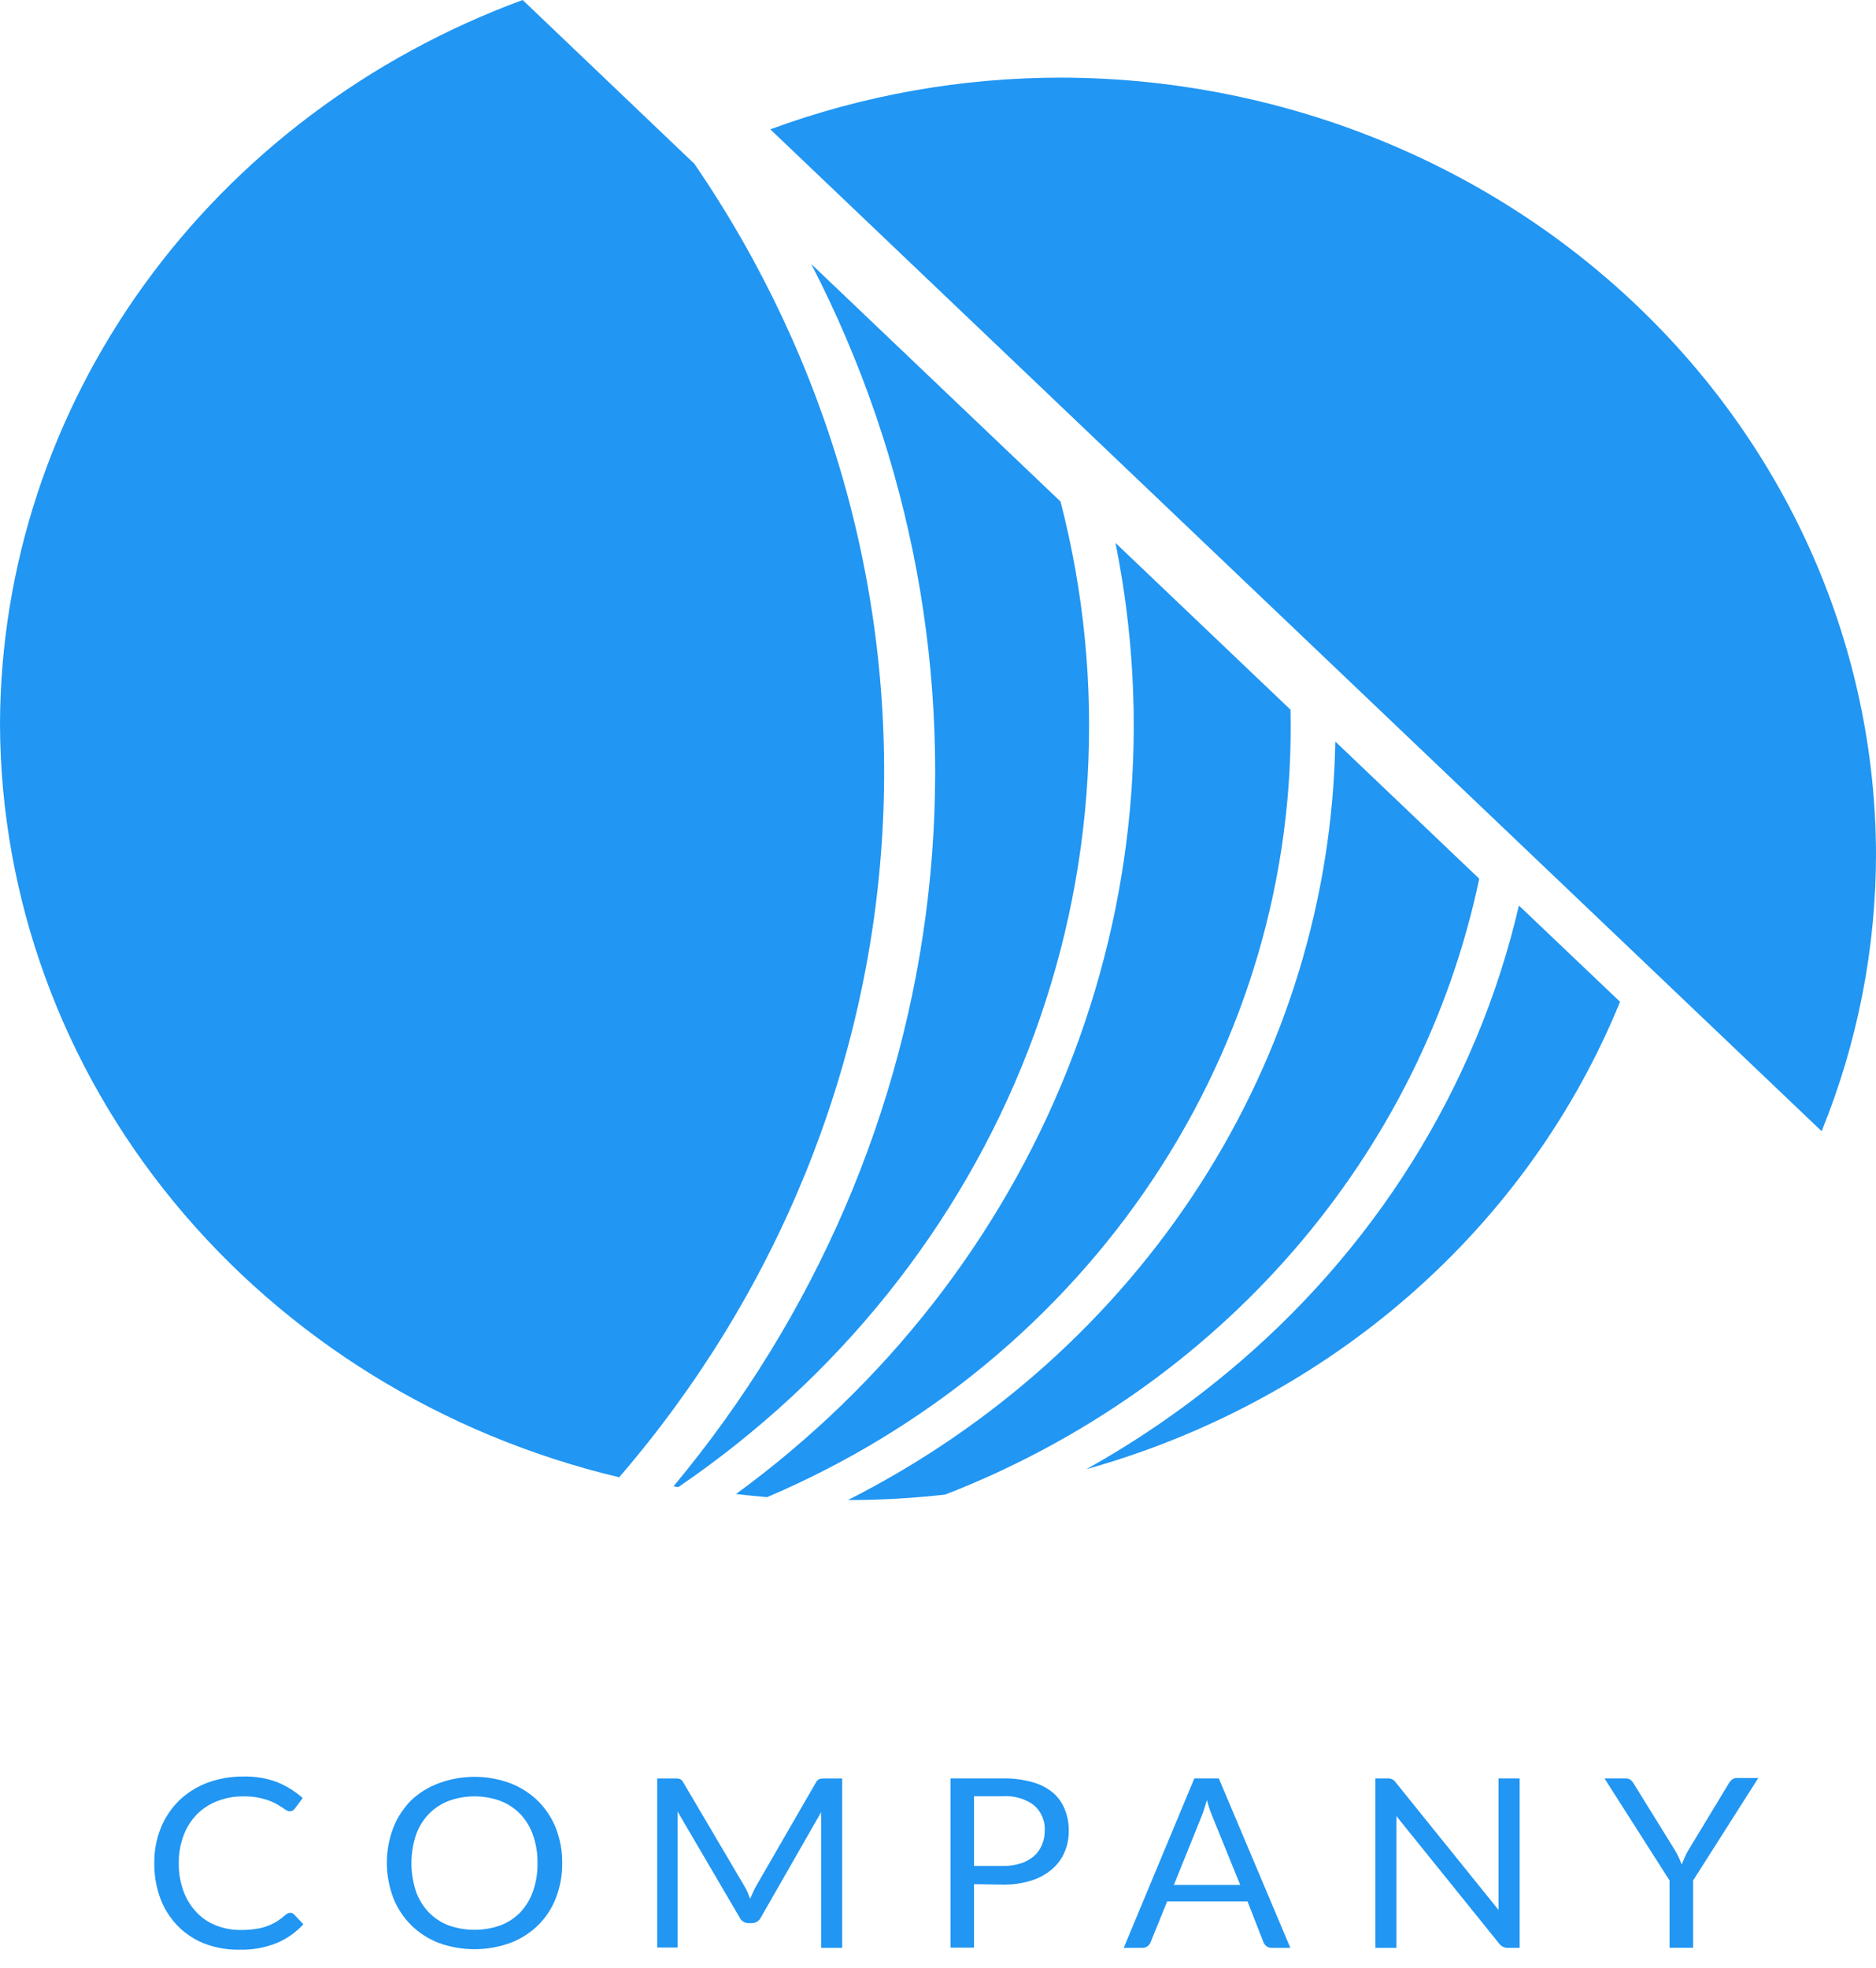 <svg width="41" height="43" viewBox="0 0 41 43" fill="none" xmlns="http://www.w3.org/2000/svg">
<path d="M6.345 41.795C6.36 41.795 6.375 41.798 6.389 41.804C6.403 41.81 6.415 41.818 6.425 41.829L6.631 42.045C6.471 42.219 6.274 42.359 6.052 42.454C5.793 42.558 5.513 42.608 5.232 42.601C4.967 42.606 4.705 42.559 4.46 42.464C4.239 42.376 4.041 42.244 3.879 42.076C3.713 41.903 3.585 41.7 3.503 41.478C3.413 41.232 3.369 40.972 3.372 40.711C3.368 40.449 3.416 40.188 3.514 39.942C3.603 39.719 3.739 39.516 3.912 39.344C4.088 39.175 4.298 39.042 4.53 38.954C4.783 38.86 5.053 38.814 5.324 38.817C5.577 38.811 5.828 38.853 6.063 38.942C6.266 39.026 6.453 39.143 6.616 39.287L6.443 39.518C6.431 39.534 6.417 39.548 6.399 39.559C6.379 39.573 6.355 39.579 6.33 39.577C6.303 39.575 6.278 39.566 6.255 39.552L6.163 39.491L6.034 39.412C5.979 39.383 5.921 39.358 5.862 39.336C5.786 39.31 5.707 39.29 5.628 39.275C5.527 39.257 5.424 39.249 5.322 39.251C5.126 39.248 4.932 39.283 4.751 39.353C4.582 39.419 4.429 39.517 4.303 39.643C4.175 39.776 4.076 39.933 4.013 40.103C3.94 40.298 3.904 40.504 3.907 40.711C3.904 40.921 3.94 41.13 4.013 41.329C4.075 41.498 4.172 41.654 4.298 41.787C4.416 41.912 4.562 42.009 4.725 42.072C4.893 42.138 5.073 42.171 5.255 42.17C5.36 42.171 5.465 42.165 5.569 42.15C5.738 42.13 5.901 42.074 6.045 41.986C6.117 41.941 6.184 41.89 6.248 41.834C6.274 41.81 6.309 41.796 6.345 41.795Z" fill="#2196F3"/>
<path d="M12.287 40.711C12.29 40.971 12.243 41.229 12.148 41.473C12.064 41.694 11.932 41.896 11.761 42.065C11.589 42.234 11.382 42.366 11.153 42.453C10.649 42.636 10.092 42.636 9.589 42.453C9.361 42.365 9.155 42.232 8.985 42.064C8.813 41.892 8.68 41.688 8.594 41.466C8.408 40.972 8.408 40.432 8.594 39.939C8.681 39.716 8.814 39.512 8.985 39.338C9.157 39.175 9.363 39.048 9.589 38.964C10.092 38.777 10.65 38.777 11.153 38.964C11.381 39.052 11.588 39.185 11.76 39.353C11.929 39.523 12.061 39.724 12.148 39.944C12.243 40.189 12.291 40.449 12.287 40.711ZM11.747 40.711C11.751 40.503 11.718 40.296 11.649 40.098C11.592 39.929 11.498 39.773 11.374 39.64C11.253 39.514 11.105 39.415 10.939 39.351C10.573 39.217 10.168 39.217 9.802 39.351C9.637 39.415 9.488 39.514 9.368 39.64C9.242 39.772 9.147 39.928 9.09 40.098C8.959 40.497 8.959 40.925 9.09 41.324C9.148 41.493 9.243 41.649 9.368 41.782C9.489 41.907 9.637 42.005 9.802 42.069C10.169 42.199 10.573 42.199 10.939 42.069C11.105 42.005 11.253 41.907 11.374 41.782C11.497 41.648 11.591 41.492 11.649 41.324C11.718 41.126 11.751 40.919 11.747 40.711Z" fill="#2196F3"/>
<path d="M16.341 41.353L16.395 41.49C16.415 41.441 16.433 41.397 16.454 41.353C16.474 41.307 16.496 41.262 16.521 41.218L17.835 38.942C17.861 38.903 17.884 38.878 17.91 38.871C17.945 38.861 17.981 38.857 18.018 38.859H18.406V42.561H17.946V39.839C17.946 39.804 17.946 39.765 17.946 39.724C17.943 39.681 17.943 39.639 17.946 39.596L16.624 41.905C16.607 41.939 16.58 41.968 16.546 41.989C16.513 42.009 16.473 42.02 16.433 42.02H16.359C16.319 42.02 16.279 42.01 16.246 41.989C16.212 41.969 16.185 41.939 16.169 41.905L14.808 39.581C14.808 39.626 14.808 39.67 14.808 39.714C14.808 39.758 14.808 39.797 14.808 39.831V42.554H14.363V38.859H14.751C14.788 38.857 14.824 38.861 14.859 38.871C14.891 38.886 14.917 38.911 14.931 38.942L16.274 41.221C16.3 41.263 16.323 41.307 16.341 41.353Z" fill="#2196F3"/>
<path d="M21.287 41.169V42.556H20.773V38.858H21.92C22.136 38.855 22.352 38.882 22.56 38.939C22.727 38.984 22.881 39.063 23.013 39.17C23.127 39.27 23.215 39.394 23.27 39.532C23.331 39.683 23.361 39.844 23.358 40.005C23.36 40.167 23.328 40.328 23.262 40.478C23.201 40.62 23.106 40.747 22.985 40.848C22.853 40.959 22.698 41.043 22.529 41.093C22.329 41.154 22.12 41.183 21.91 41.179L21.287 41.169ZM21.287 40.772H21.91C22.045 40.774 22.179 40.755 22.308 40.716C22.415 40.682 22.512 40.628 22.596 40.557C22.674 40.489 22.733 40.405 22.771 40.312C22.813 40.213 22.834 40.107 22.833 40C22.839 39.898 22.821 39.795 22.781 39.699C22.741 39.603 22.68 39.517 22.601 39.447C22.405 39.3 22.158 39.23 21.91 39.248H21.287V40.772Z" fill="#2196F3"/>
<path d="M28.201 42.561H27.795C27.754 42.563 27.714 42.55 27.681 42.527C27.652 42.504 27.629 42.474 27.614 42.441L27.265 41.547H25.508L25.145 42.441C25.132 42.474 25.11 42.502 25.081 42.524C25.048 42.55 25.007 42.562 24.965 42.561H24.559L26.102 38.858H26.637L28.201 42.561ZM25.655 41.186H27.105L26.493 39.679C26.446 39.566 26.408 39.45 26.377 39.331L26.318 39.525C26.3 39.584 26.28 39.638 26.262 39.682L25.655 41.186Z" fill="#2196F3"/>
<path d="M30.423 38.875C30.454 38.892 30.48 38.914 30.5 38.942L32.751 41.733C32.751 41.689 32.751 41.645 32.751 41.603C32.751 41.561 32.751 41.52 32.751 41.48V38.858H33.212V42.561H32.954C32.918 42.562 32.882 42.555 32.849 42.539C32.817 42.522 32.789 42.498 32.767 42.471L30.518 39.682C30.521 39.724 30.521 39.767 30.518 39.809C30.518 39.851 30.518 39.888 30.518 39.922V42.561H30.058V38.858H30.331C30.363 38.857 30.394 38.863 30.423 38.875Z" fill="#2196F3"/>
<path d="M37.003 41.088V42.559H36.488V41.088L35.066 38.858H35.526C35.566 38.856 35.605 38.867 35.637 38.89C35.665 38.914 35.689 38.942 35.706 38.974L36.596 40.412C36.633 40.473 36.663 40.53 36.689 40.584C36.715 40.638 36.735 40.689 36.753 40.74L36.82 40.581C36.845 40.523 36.874 40.466 36.908 40.412L37.785 38.964C37.803 38.935 37.826 38.908 37.852 38.885C37.882 38.86 37.922 38.847 37.962 38.849H38.428L37.003 41.088Z" fill="#2196F3"/>
<path d="M16.086 32.644C16.31 32.671 16.536 32.693 16.765 32.713C20.236 31.234 23.172 28.813 25.206 25.753C27.241 22.692 28.283 19.129 28.204 15.507L24.379 11.863C25.157 15.719 24.793 19.705 23.328 23.375C21.864 27.045 19.356 30.255 16.086 32.644Z" fill="#2196F3"/>
<path d="M14.72 32.475L14.823 32.494C18.317 30.113 20.982 26.788 22.471 22.949C23.96 19.11 24.206 14.933 23.178 10.959L17.73 5.769C19.933 10.035 20.82 14.81 20.288 19.537C19.755 24.265 17.824 28.751 14.72 32.475Z" fill="#2196F3"/>
<path d="M33.196 19.786C32.271 23.765 30.023 27.354 26.786 30.02C25.841 30.802 24.822 31.5 23.741 32.102C26.376 31.365 28.799 30.06 30.821 28.289C32.843 26.518 34.412 24.328 35.406 21.889L33.196 19.786Z" fill="#2196F3"/>
<path d="M32.329 19.2L29.183 16.203C29.123 19.62 28.104 22.959 26.231 25.874C24.358 28.788 21.699 31.172 18.532 32.776H18.548C19.253 32.776 19.959 32.736 20.66 32.656C23.619 31.505 26.234 29.674 28.27 27.326C30.306 24.978 31.701 22.186 32.329 19.2Z" fill="#2196F3"/>
<path d="M15.176 3.58L11.423 0C8.068 1.235 5.183 3.406 3.145 6.23C1.107 9.053 0.01 12.397 0 15.823H0C0.013 19.61 1.35 23.284 3.801 26.264C6.252 29.245 9.676 31.361 13.532 32.279C16.974 28.284 18.989 23.347 19.285 18.186C19.58 13.025 18.141 7.909 15.176 3.58Z" fill="#2196F3"/>
<path d="M41 18.649C40.986 14.157 39.107 9.852 35.773 6.676C32.439 3.499 27.921 1.709 23.206 1.696C21.027 1.694 18.867 2.077 16.835 2.826L39.812 24.717C40.598 22.782 41.001 20.724 41 18.649Z" fill="#2196F3"/>
</svg>
